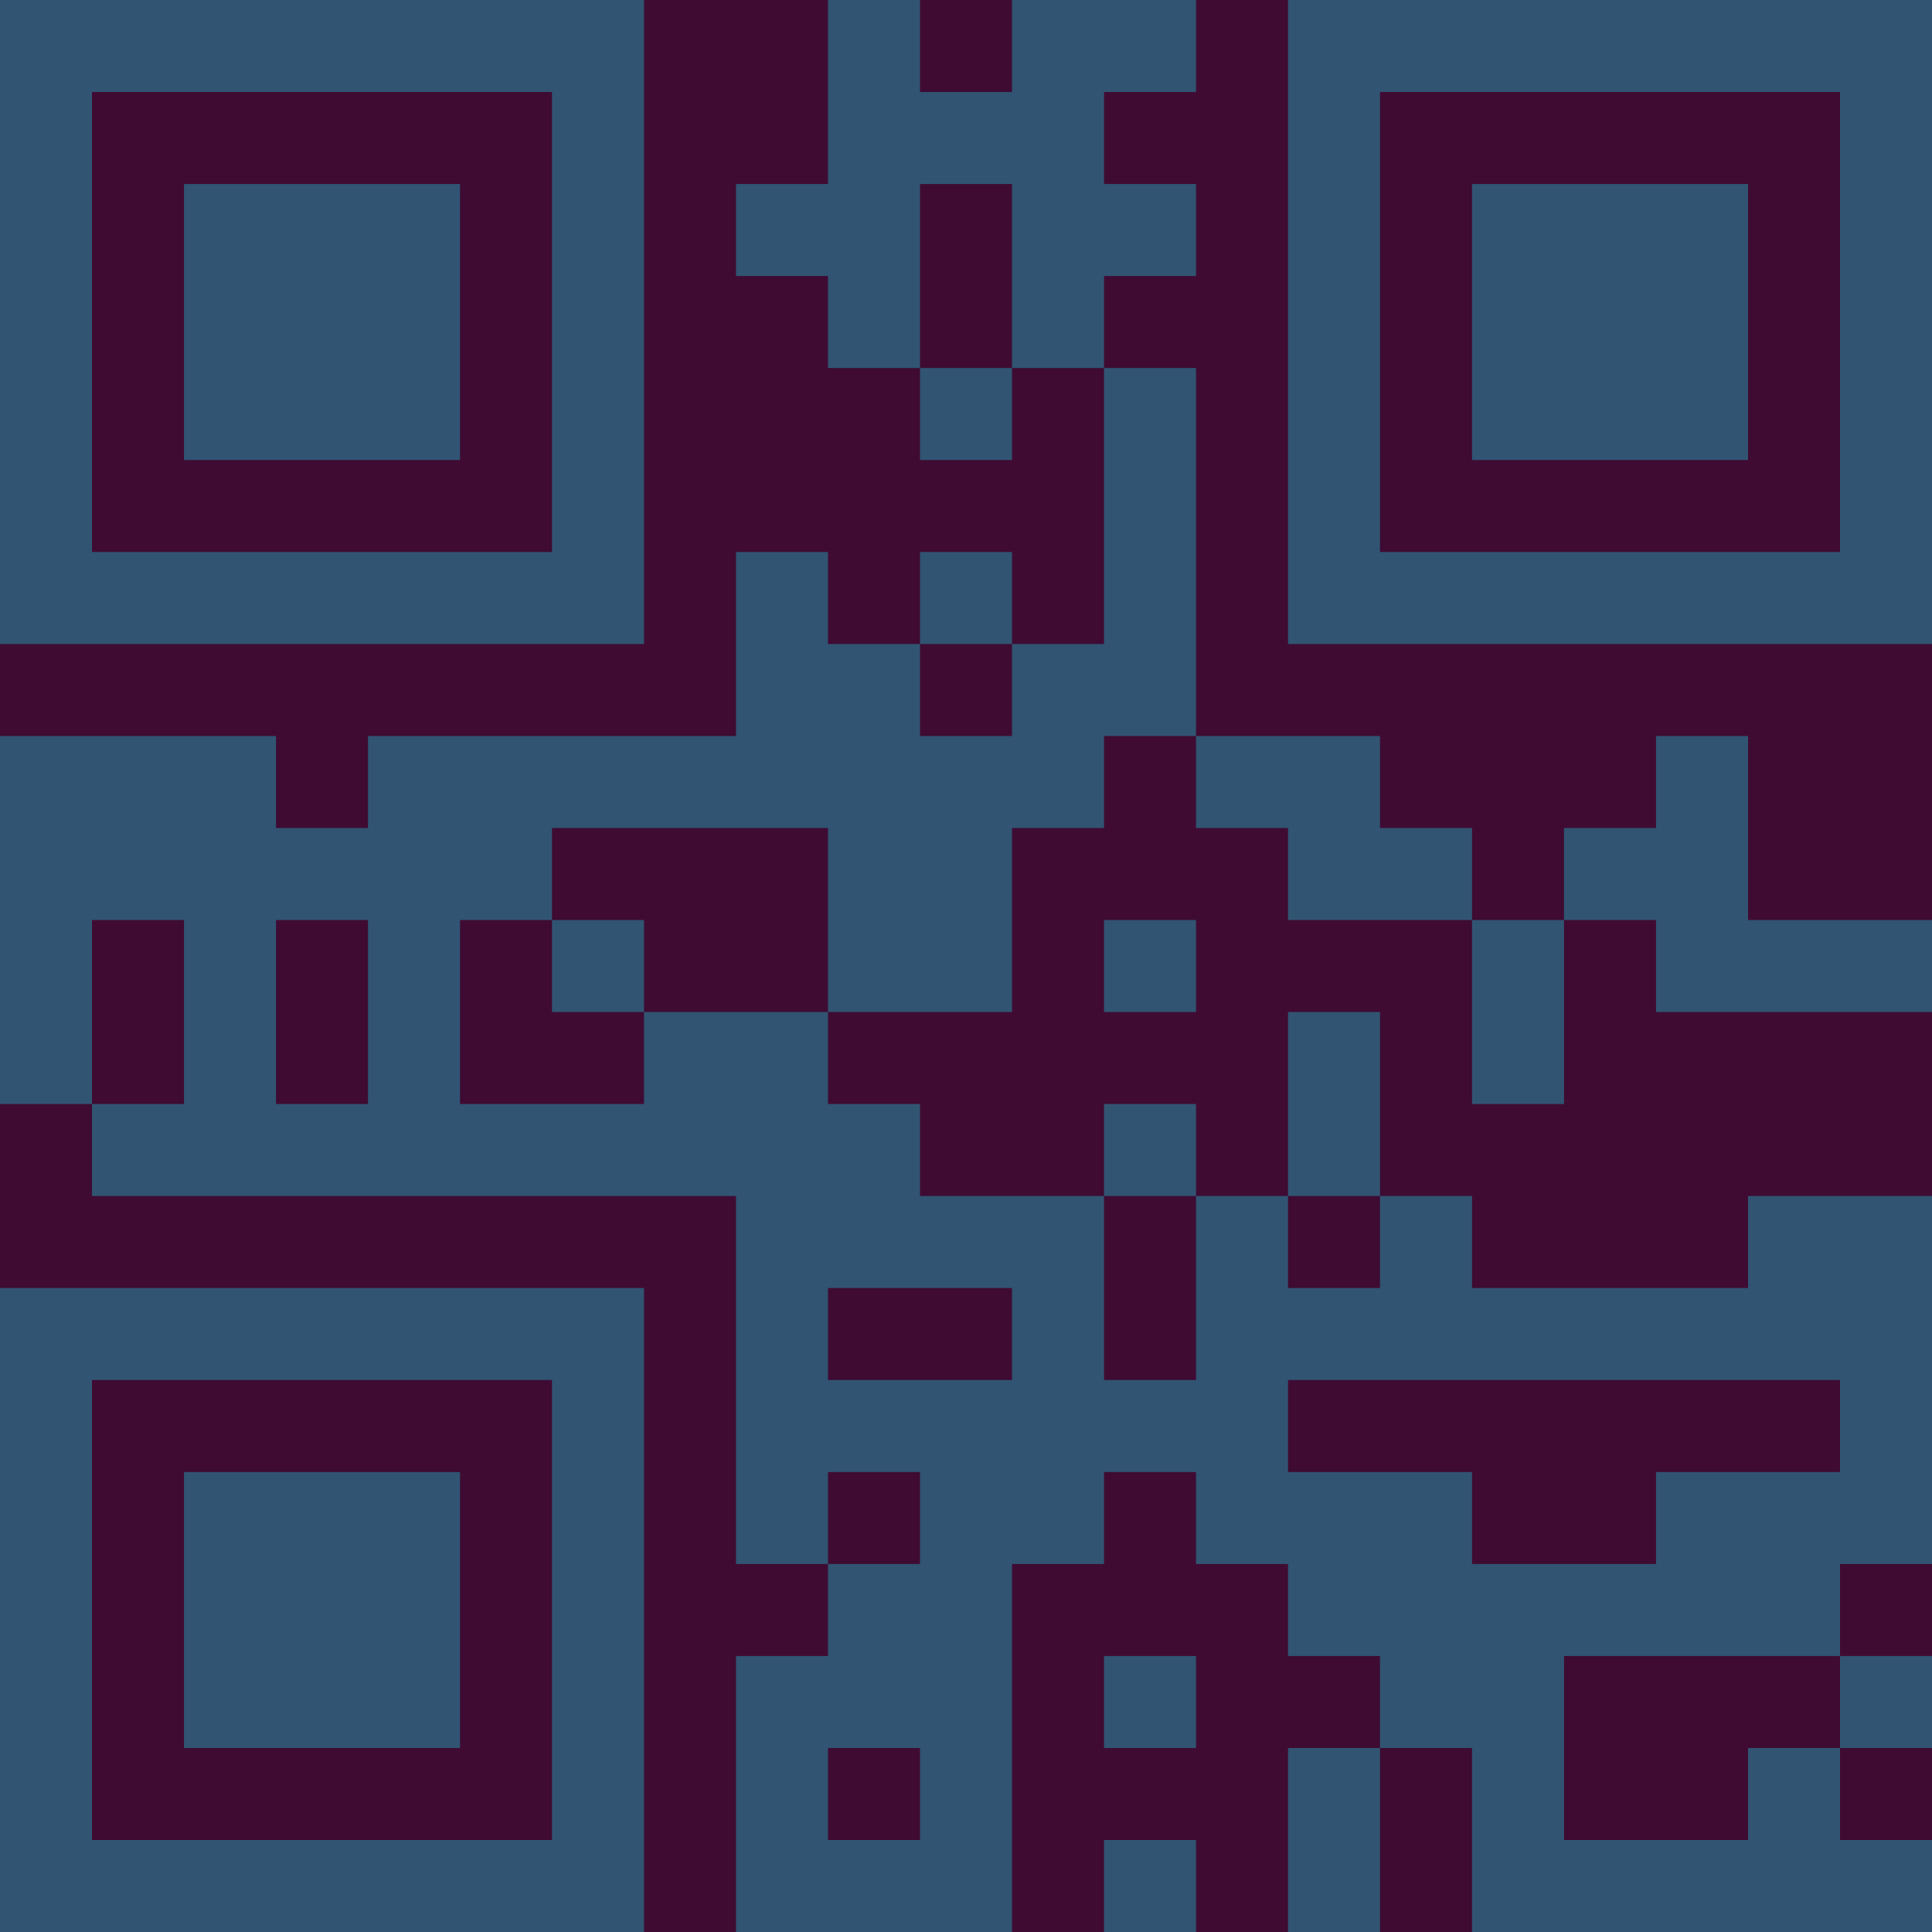 <?xml version="1.0" encoding="UTF-8"?>
<svg xmlns="http://www.w3.org/2000/svg" version="1.1" width="300" height="300" viewBox="0 0 300 300"><rect x="0" y="0" width="300" height="300" fill="#3f0b33"/><g transform="scale(14.286)"><g transform="translate(0,0)"><path fill-rule="evenodd" d="M9 0L9 2L8 2L8 3L9 3L9 4L10 4L10 5L11 5L11 4L12 4L12 7L11 7L11 6L10 6L10 7L9 7L9 6L8 6L8 8L4 8L4 9L3 9L3 8L0 8L0 12L1 12L1 13L8 13L8 17L9 17L9 18L8 18L8 21L11 21L11 17L12 17L12 16L13 16L13 17L14 17L14 18L15 18L15 19L14 19L14 21L15 21L15 19L16 19L16 21L21 21L21 20L20 20L20 19L21 19L21 18L20 18L20 17L21 17L21 13L19 13L19 14L16 14L16 13L15 13L15 11L14 11L14 13L13 13L13 12L12 12L12 13L10 13L10 12L9 12L9 11L11 11L11 9L12 9L12 8L13 8L13 9L14 9L14 10L16 10L16 12L17 12L17 10L18 10L18 11L21 11L21 10L19 10L19 8L18 8L18 9L17 9L17 10L16 10L16 9L15 9L15 8L13 8L13 4L12 4L12 3L13 3L13 2L12 2L12 1L13 1L13 0L11 0L11 1L10 1L10 0ZM10 2L10 4L11 4L11 2ZM10 7L10 8L11 8L11 7ZM6 9L6 10L5 10L5 12L7 12L7 11L9 11L9 9ZM1 10L1 12L2 12L2 10ZM3 10L3 12L4 12L4 10ZM6 10L6 11L7 11L7 10ZM12 10L12 11L13 11L13 10ZM12 13L12 15L13 15L13 13ZM14 13L14 14L15 14L15 13ZM9 14L9 15L11 15L11 14ZM14 15L14 16L16 16L16 17L18 17L18 16L20 16L20 15ZM9 16L9 17L10 17L10 16ZM12 18L12 19L13 19L13 18ZM17 18L17 20L19 20L19 19L20 19L20 18ZM9 19L9 20L10 20L10 19ZM12 20L12 21L13 21L13 20ZM0 0L0 7L7 7L7 0ZM1 1L1 6L6 6L6 1ZM2 2L2 5L5 5L5 2ZM14 0L14 7L21 7L21 0ZM15 1L15 6L20 6L20 1ZM16 2L16 5L19 5L19 2ZM0 14L0 21L7 21L7 14ZM1 15L1 20L6 20L6 15ZM2 16L2 19L5 19L5 16Z" fill="#315473"/></g></g></svg>
